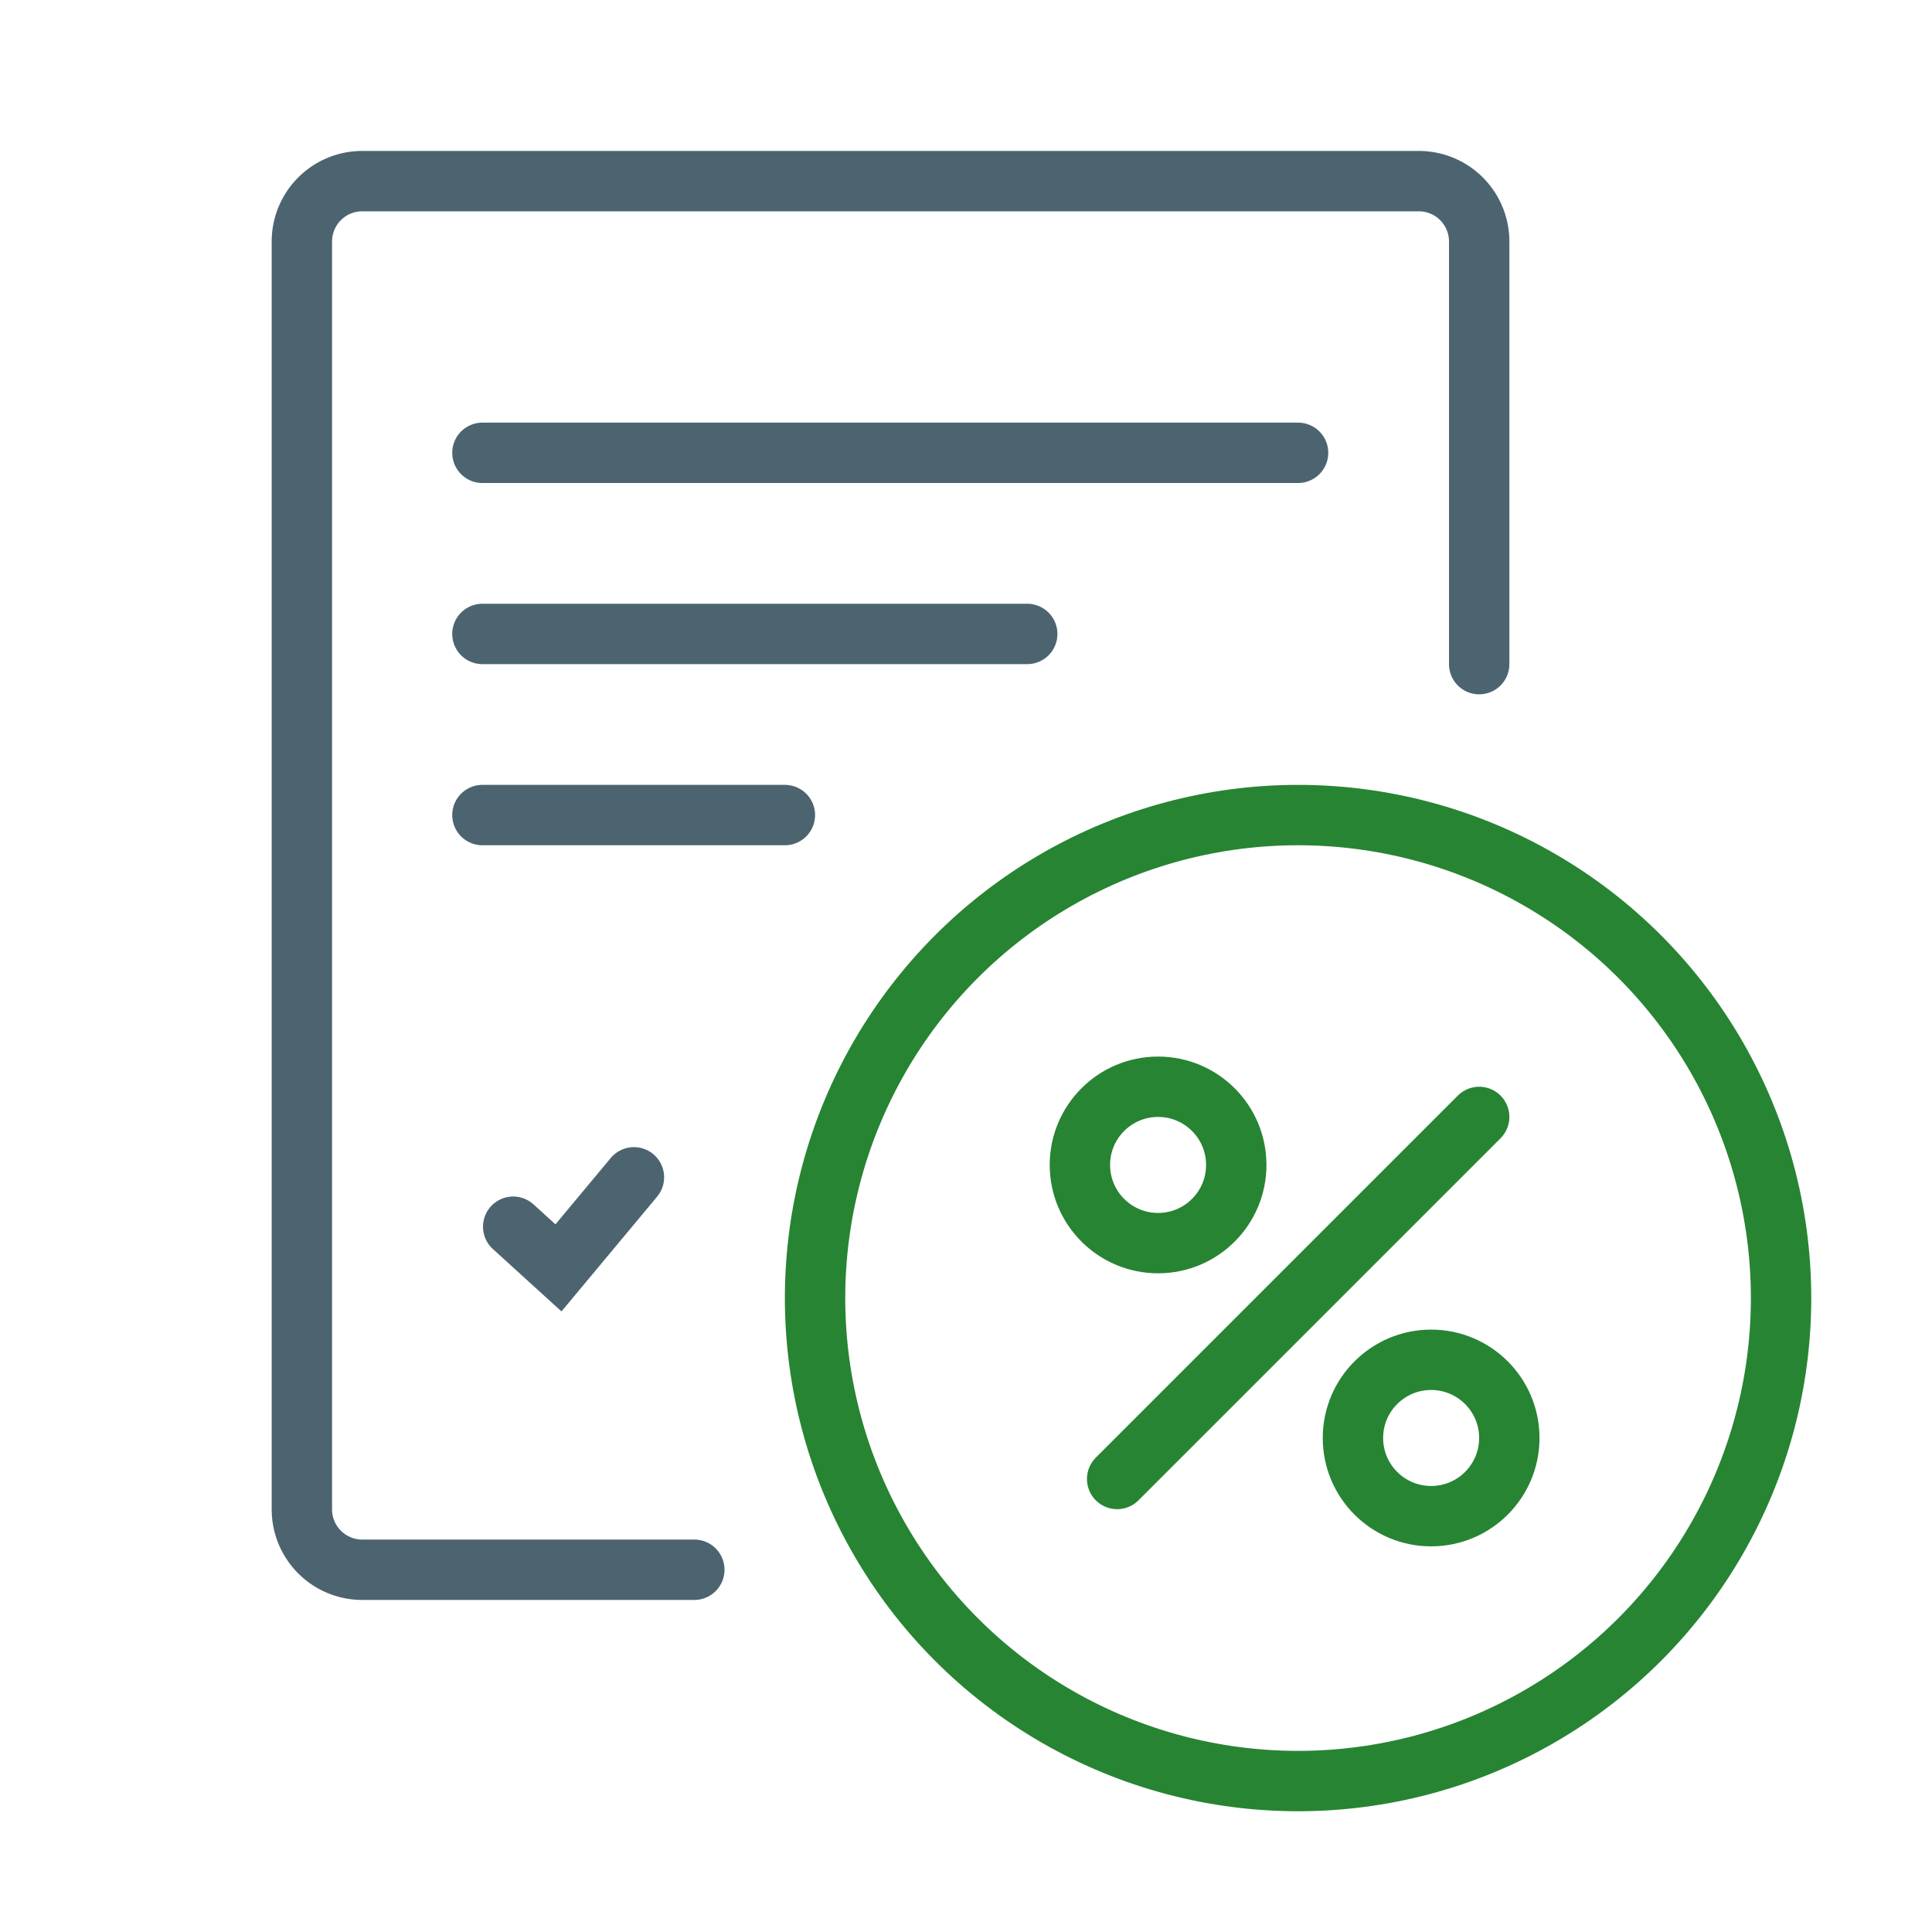 <svg xmlns="http://www.w3.org/2000/svg" width="64" height="64" viewBox="0 0 64 64"><g fill="none" fill-rule="evenodd"><path d="M0 0h64v64H0z"/><g stroke-width="2"><g stroke="#278433" transform="translate(27 27)"><circle cx="16" cy="16" r="16"/><circle cx="11.363" cy="11.59" r="2.59"/><path stroke-linecap="round" d="M22 10L10.007 21.993"/><circle cx="20.408" cy="20.635" r="2.59"/></g><g stroke="#4C6470" stroke-linecap="round"><path d="M23 52H12a2 2 0 01-2-2V8a2 2 0 012-2h35a2 2 0 012 2v14m-33.019-7H43m-27.019 6h18.047m-18.047 6H26"/><path d="M17 40.636L18.5 42l2.5-3"/></g></g></g></svg>
